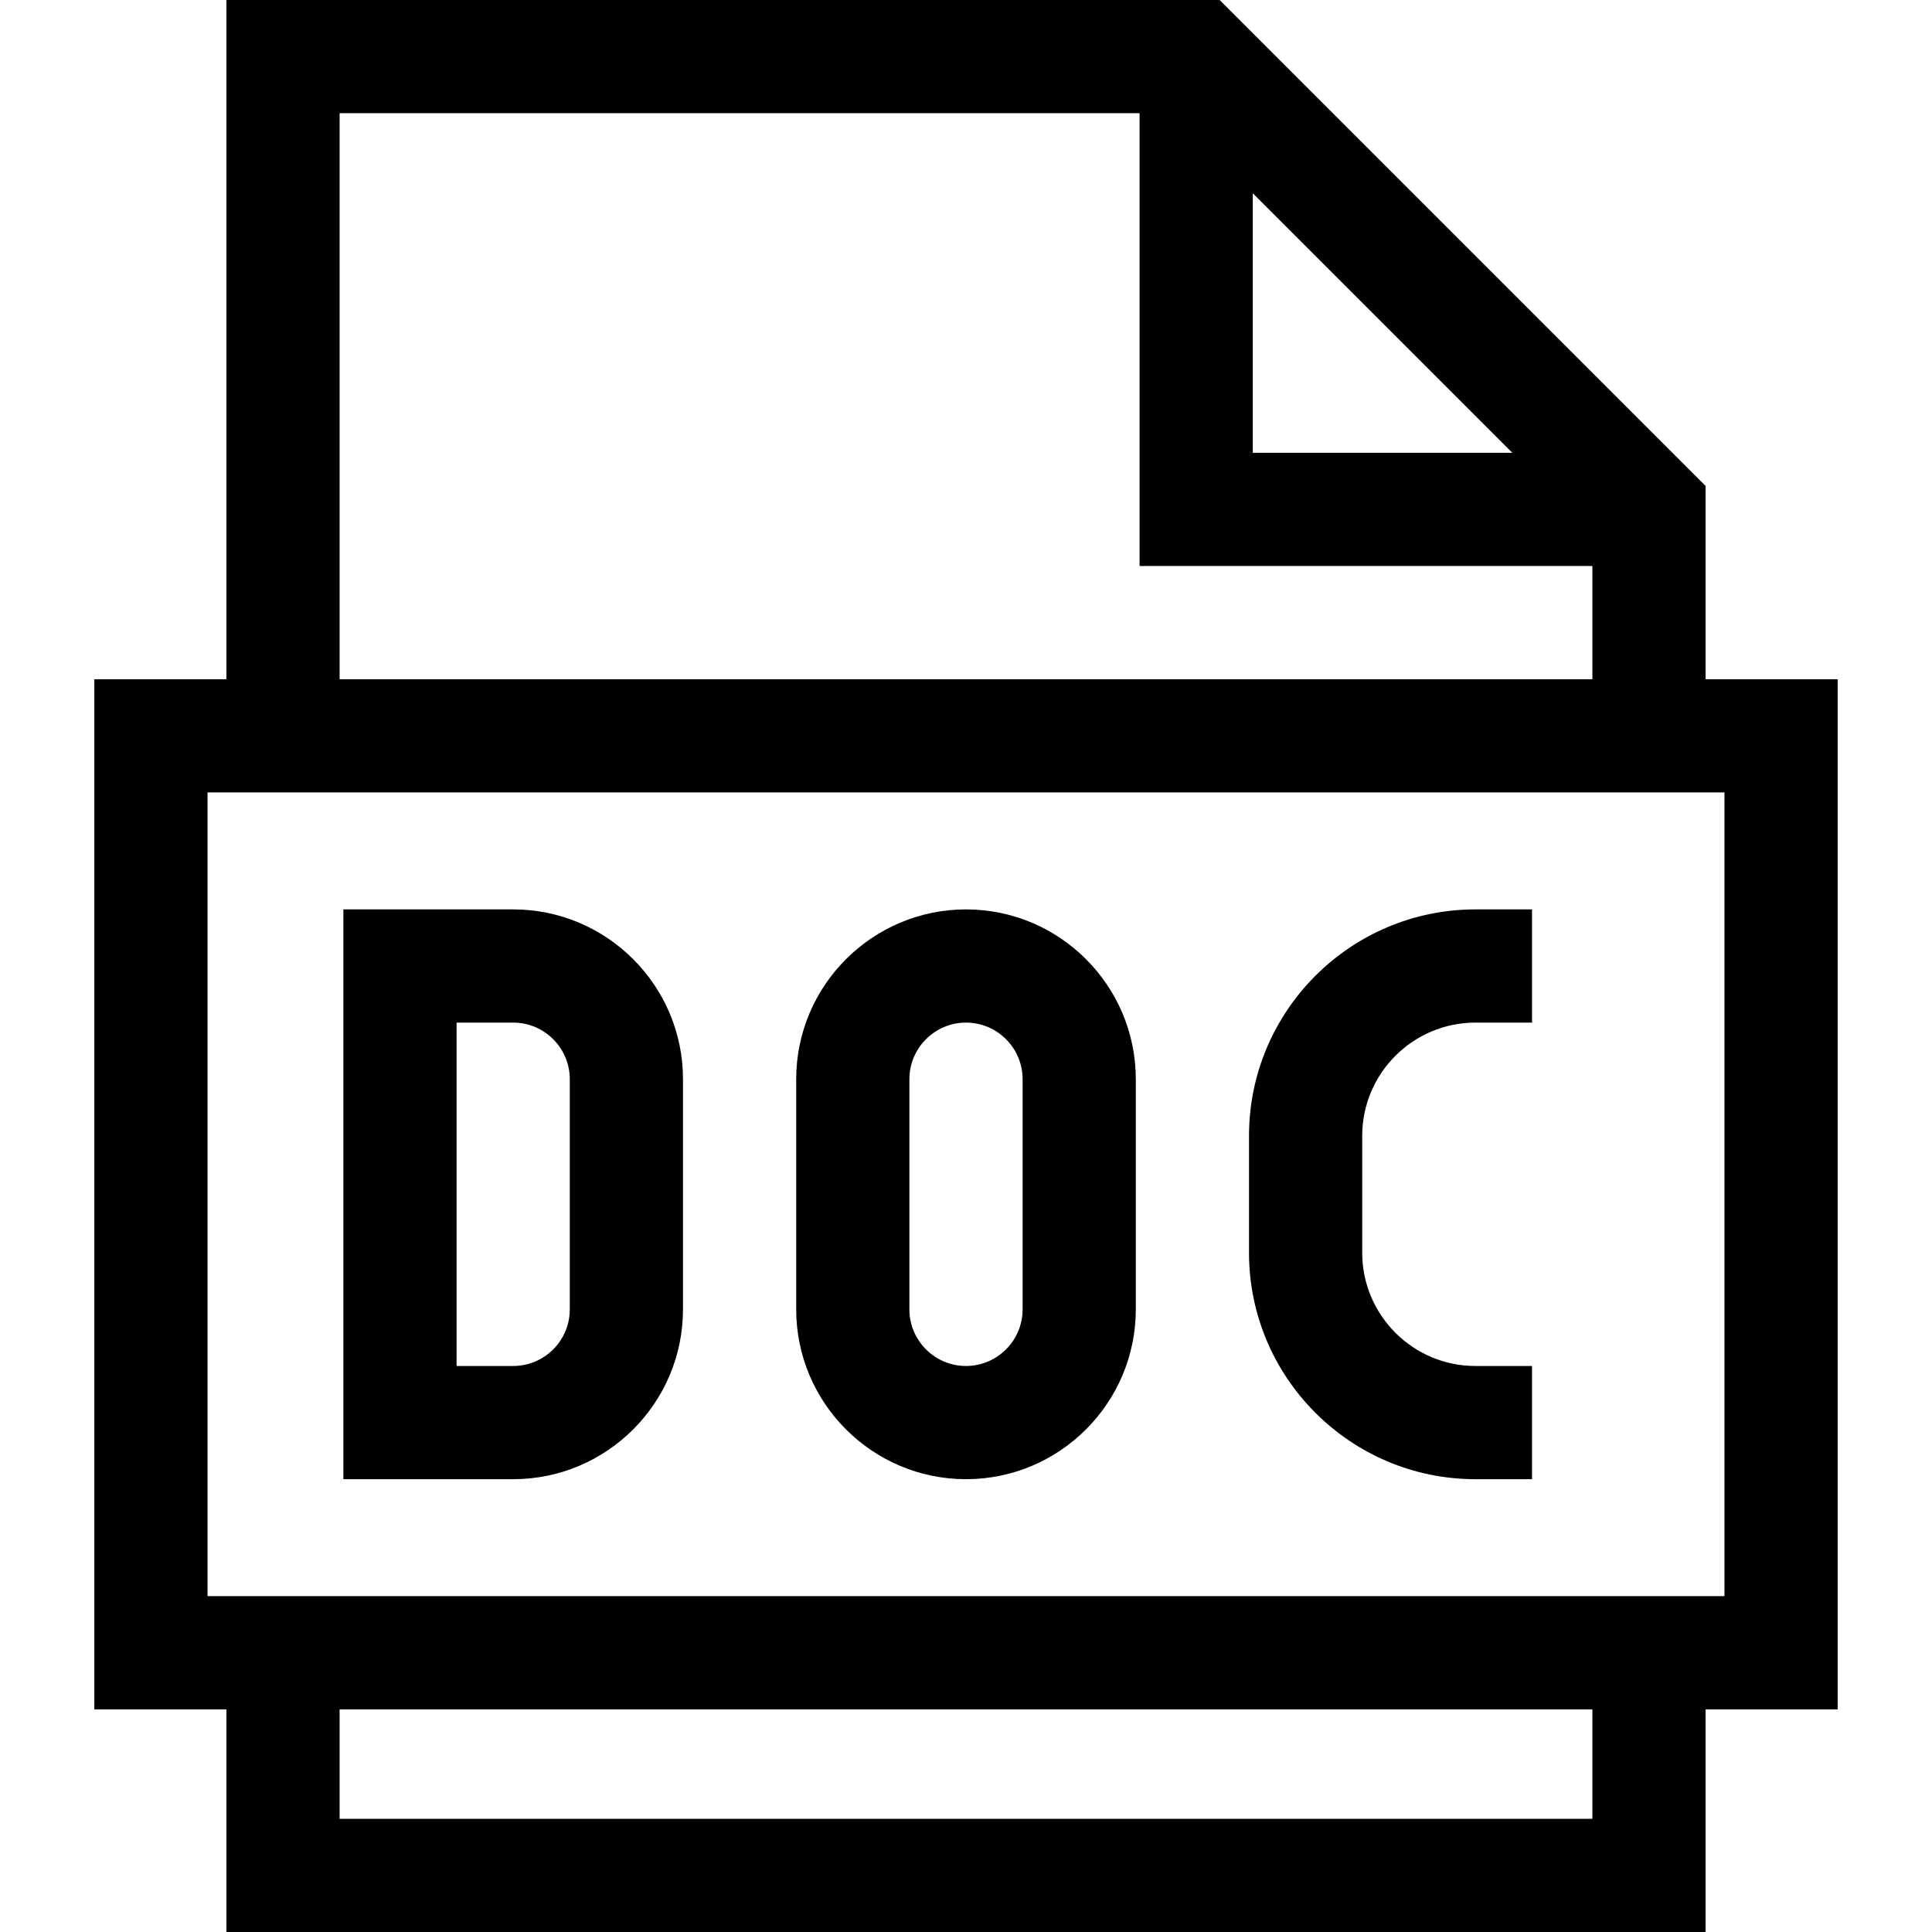 <svg width="512" height="512" viewBox="0 0 512 512" fill="none" xmlns="http://www.w3.org/2000/svg">
<path d="M487 180H452V128.785L323.215 0H60V180H25V453H60V512H452V453H487V180ZM332 51.215L400.785 120H332V51.215ZM90 30H302V150H422V180H90V30ZM422 482H90V453H422V482ZM457 423H55V210H457V423Z" fill="black"/>
<path d="M181 347V286C181 261.188 160.812 241 136 241H91V392H136C160.812 392 181 371.812 181 347ZM121 271H136C144.27 271 151 277.73 151 286V347C151 355.27 144.27 362 136 362H121V271Z" fill="black"/>
<path d="M256 392C280.812 392 301 371.812 301 347V286C301 261.188 280.812 241 256 241C231.188 241 211 261.188 211 286V347C211 371.812 231.188 392 256 392ZM241 286C241 277.73 247.73 271 256 271C264.27 271 271 277.73 271 286V347C271 355.27 264.27 362 256 362C247.73 362 241 355.27 241 347V286Z" fill="black"/>
<path d="M391 392H406V362H391C374.457 362 361 348.543 361 332V301C361 284.457 374.457 271 391 271H406V241H391C357.914 241 331 267.914 331 301V332C331 365.086 357.914 392 391 392Z" fill="black"/>
</svg>
